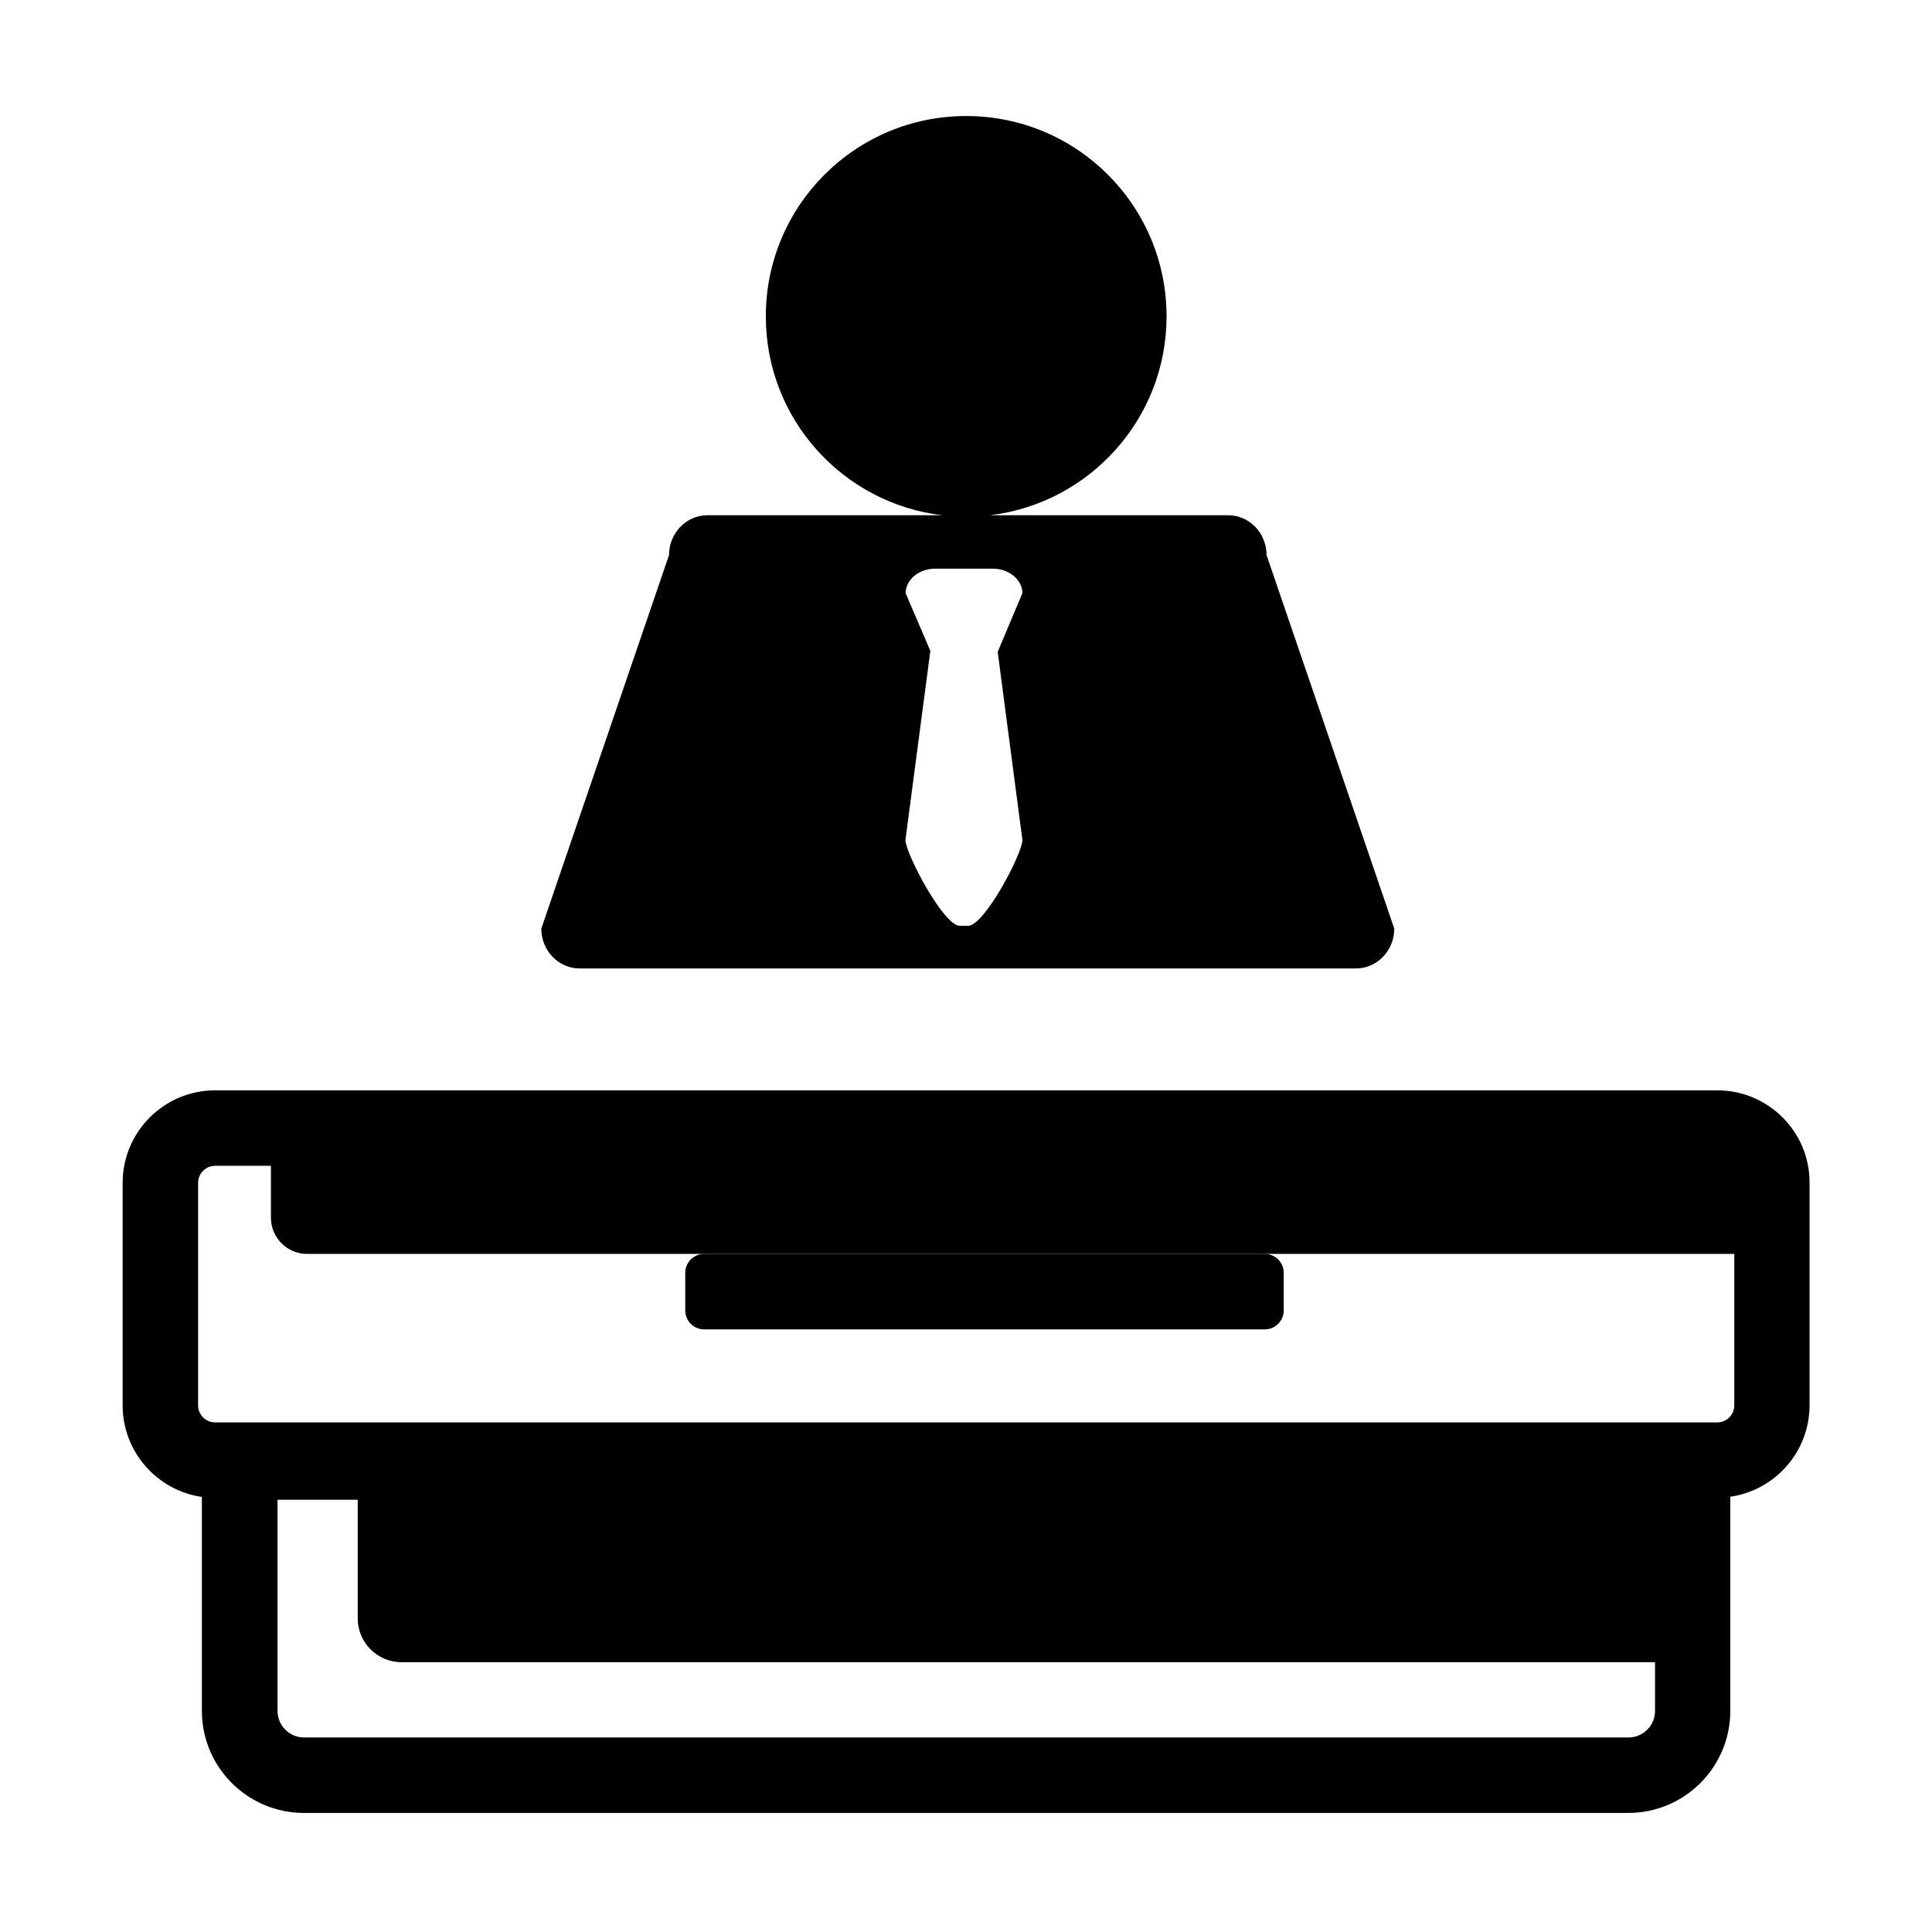 <svg class="icon" viewBox="0 0 1024 1024" xmlns="http://www.w3.org/2000/svg" width="128" height="128"><defs><style/></defs><path d="M890.1 881H212.8c-12.8 0-23.2-10.4-23.2-23.2v-74.2h700.5V881zm37-216.4H162.8c-10.6 0-19.2-8.6-19.2-19.2v-32.5H927l.1 51.7z"/><path d="M910.2 577.9H114c-27 0-49 22-49 49v118c0 24.6 18.3 45.1 42 48.5v113.4c0 29.9 24.3 54.1 54.1 54.1H863c29.9 0 54.1-24.3 54.1-54.1V793.3c23.7-3.4 42-23.8 42-48.5v-118c.1-26.9-21.9-48.9-48.9-48.9zm-33 328.9c0 7.8-6.3 14.1-14.1 14.1H161.2c-7.8 0-14.1-6.3-14.1-14.1V794.9h730.1v111.9zm42-161.9c0 4.9-4 9-9 9H114c-4.9 0-9-4-9-9v-118c0-4.9 4-9 9-9h796.2c4.9 0 9 4 9 9v118zm-612-231.6h411.5c11.2 0 20.3-9.5 20.3-21.1l-67.7-198c0-11.6-9.1-21.1-20.3-21.1H524.7c52.7-6.3 93.6-51.1 93.6-105.4 0-58.7-47.5-106.2-106.2-106.2S405.9 109 405.9 167.7c0 54.4 40.9 99.2 93.6 105.4H374.9c-11.2 0-20.3 9.5-20.3 21.1l-67.7 198c0 11.6 9.1 21.1 20.3 21.1zM480 314.4c0-7.2 7.1-13 15.7-13h30.5c8.6 0 15.7 5.9 15.7 13l-13.1 31.1 13.1 99.7c0 7.2-20.1 45.5-28.8 45.5h-4.4c-8.6 0-28.8-38.4-28.8-45.5L493.1 345 480 314.4z"/><path d="M670.4 664.6H373.2c-5.5 0-10 4.5-10 10v20c0 5.5 4.5 10 10 10h297.2c5.5 0 10-4.5 10-10v-20c0-5.5-4.5-10-10-10z"/></svg>